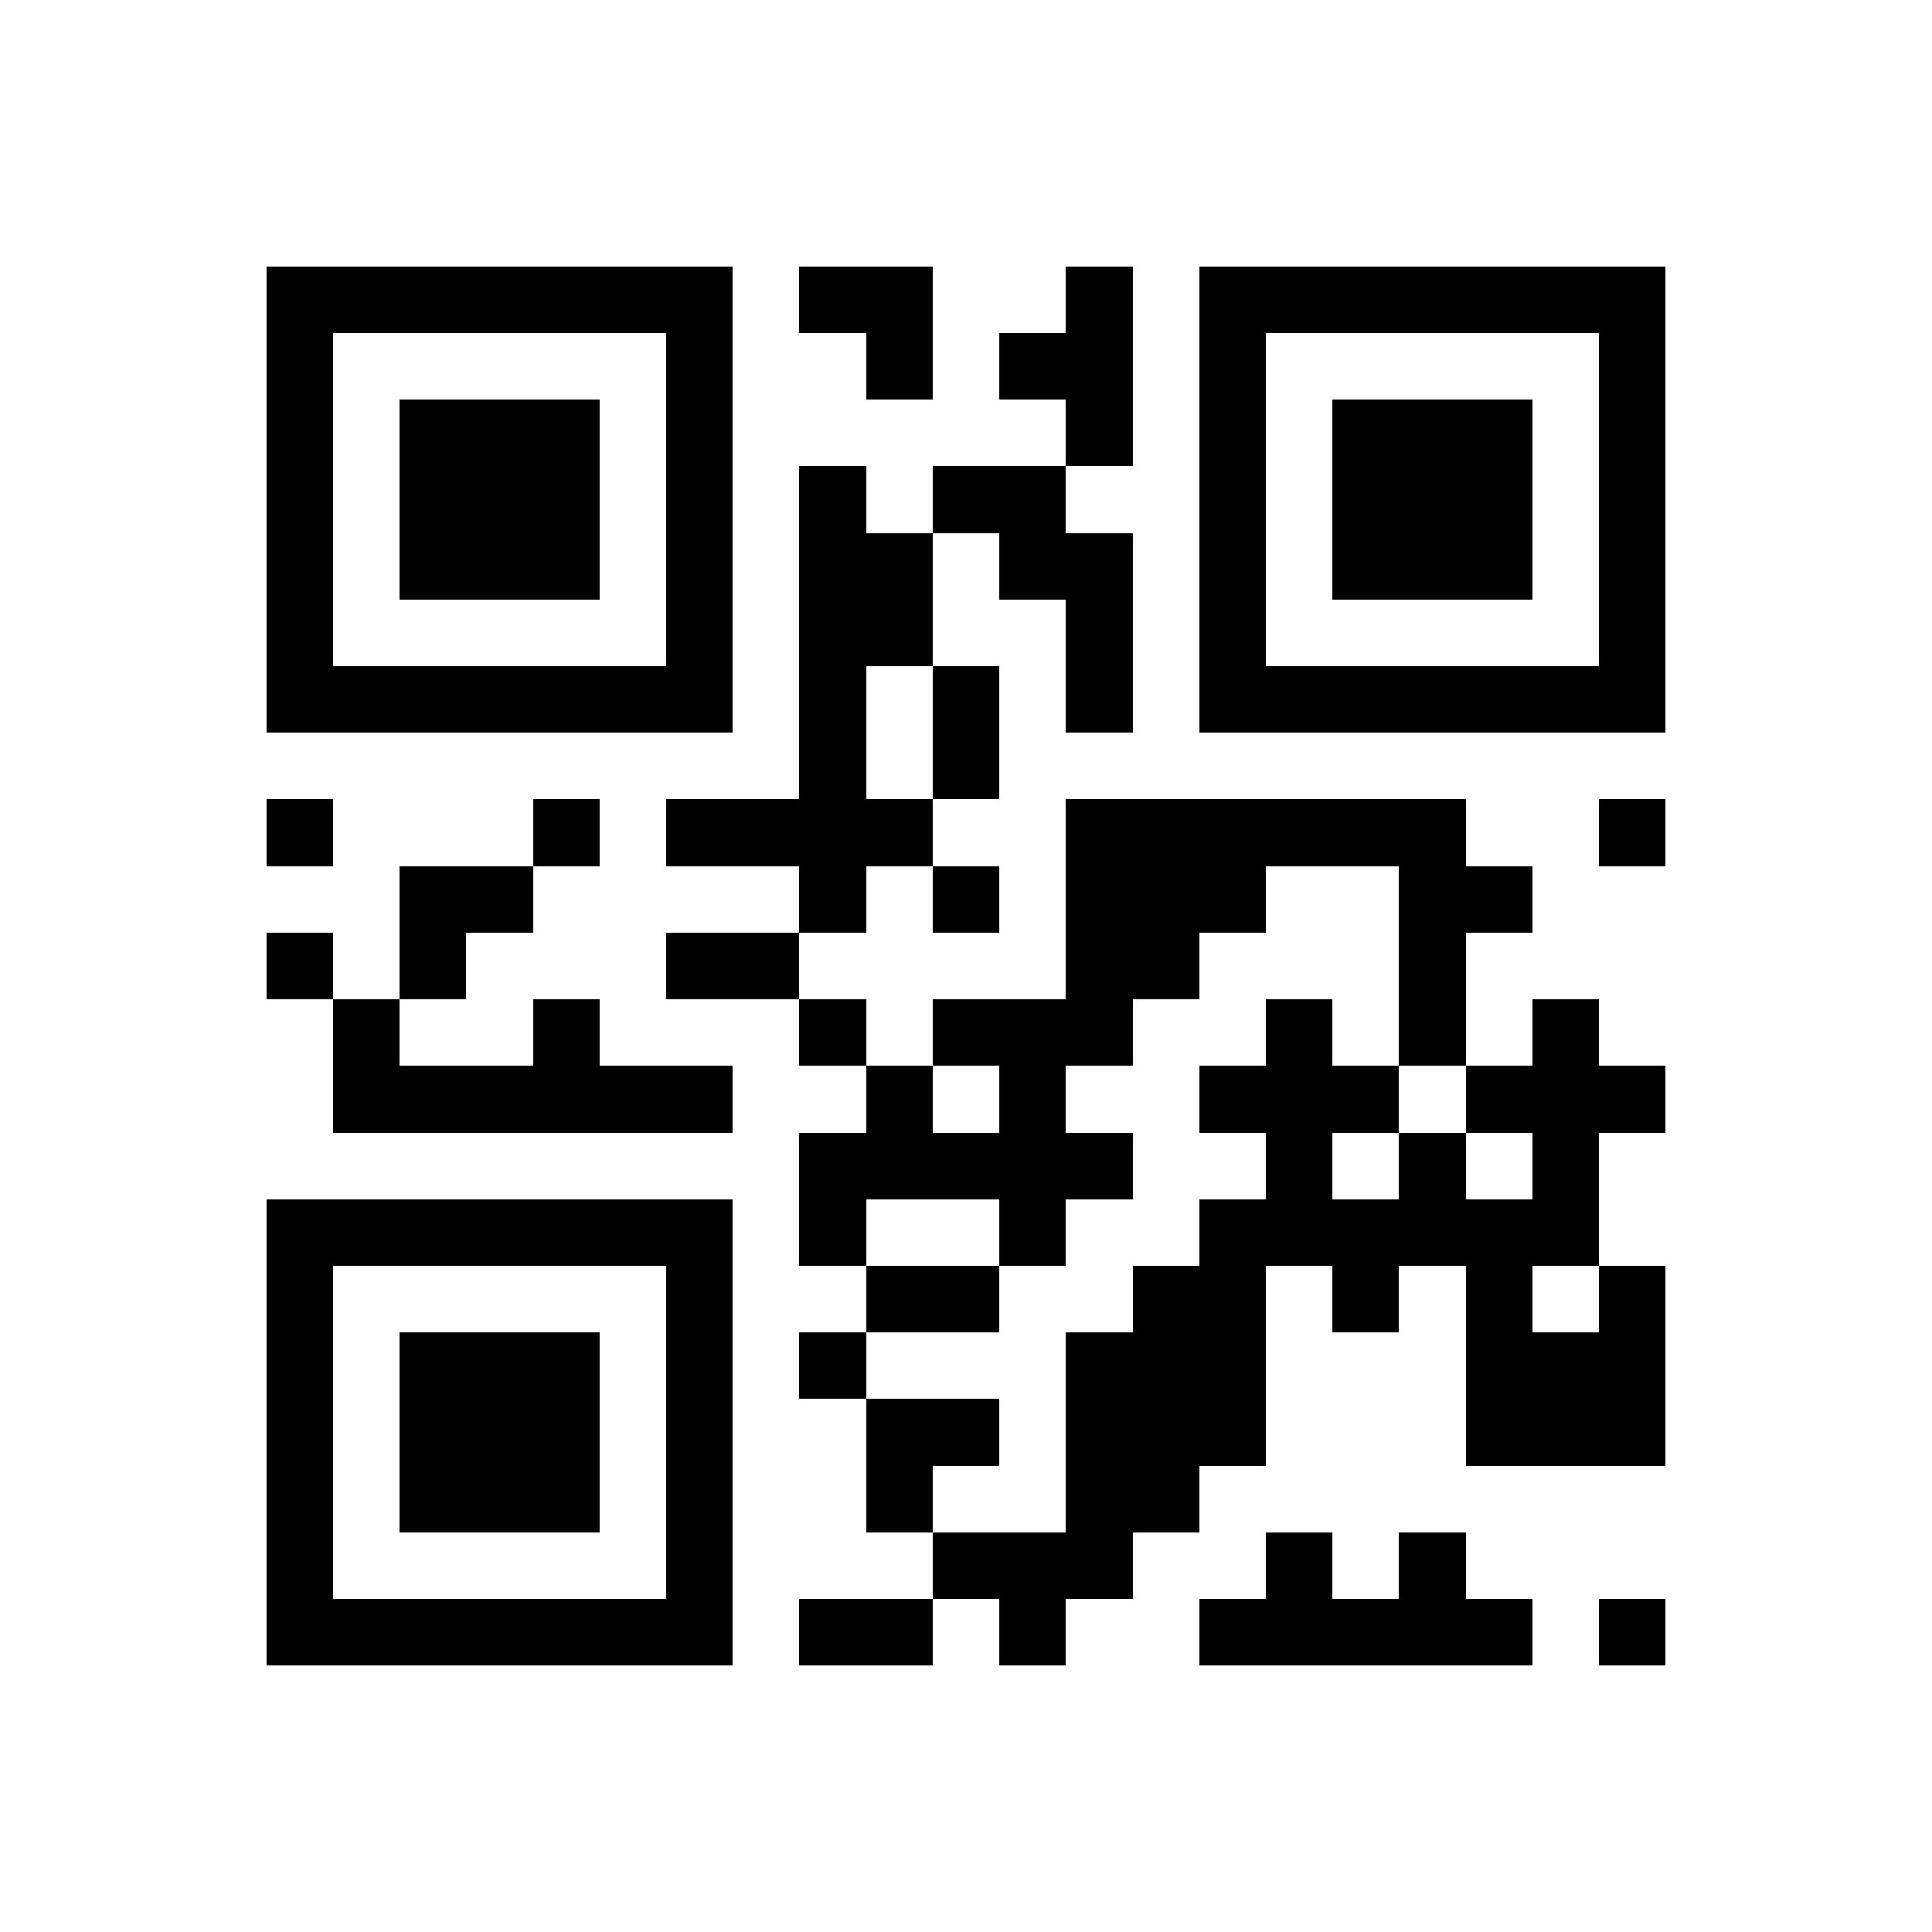 <?xml version="1.0" encoding="utf-8"?><!DOCTYPE svg PUBLIC "-//W3C//DTD SVG 1.1//EN" "http://www.w3.org/Graphics/SVG/1.1/DTD/svg11.dtd"><svg xmlns="http://www.w3.org/2000/svg" viewBox="0 0 29 29" shape-rendering="crispEdges"><path fill="#ffffff" d="M0 0h29v29H0z"/><path stroke="#000000" d="M4 4.5h7m1 0h2m2 0h1m1 0h7M4 5.5h1m5 0h1m2 0h1m1 0h2m1 0h1m5 0h1M4 6.5h1m1 0h3m1 0h1m5 0h1m1 0h1m1 0h3m1 0h1M4 7.5h1m1 0h3m1 0h1m1 0h1m1 0h2m2 0h1m1 0h3m1 0h1M4 8.5h1m1 0h3m1 0h1m1 0h2m1 0h2m1 0h1m1 0h3m1 0h1M4 9.5h1m5 0h1m1 0h2m2 0h1m1 0h1m5 0h1M4 10.5h7m1 0h1m1 0h1m1 0h1m1 0h7M12 11.5h1m1 0h1M4 12.5h1m3 0h1m1 0h4m2 0h6m2 0h1M6 13.5h2m4 0h1m1 0h1m1 0h3m2 0h2M4 14.5h1m1 0h1m3 0h2m4 0h2m3 0h1M5 15.5h1m2 0h1m3 0h1m1 0h3m2 0h1m1 0h1m1 0h1M5 16.5h6m2 0h1m1 0h1m2 0h3m1 0h3M12 17.5h5m2 0h1m1 0h1m1 0h1M4 18.5h7m1 0h1m2 0h1m2 0h6M4 19.5h1m5 0h1m2 0h2m2 0h2m1 0h1m1 0h1m1 0h1M4 20.5h1m1 0h3m1 0h1m1 0h1m3 0h3m3 0h3M4 21.5h1m1 0h3m1 0h1m2 0h2m1 0h3m3 0h3M4 22.5h1m1 0h3m1 0h1m2 0h1m2 0h2M4 23.5h1m5 0h1m3 0h3m2 0h1m1 0h1M4 24.5h7m1 0h2m1 0h1m2 0h5m1 0h1"/></svg>
